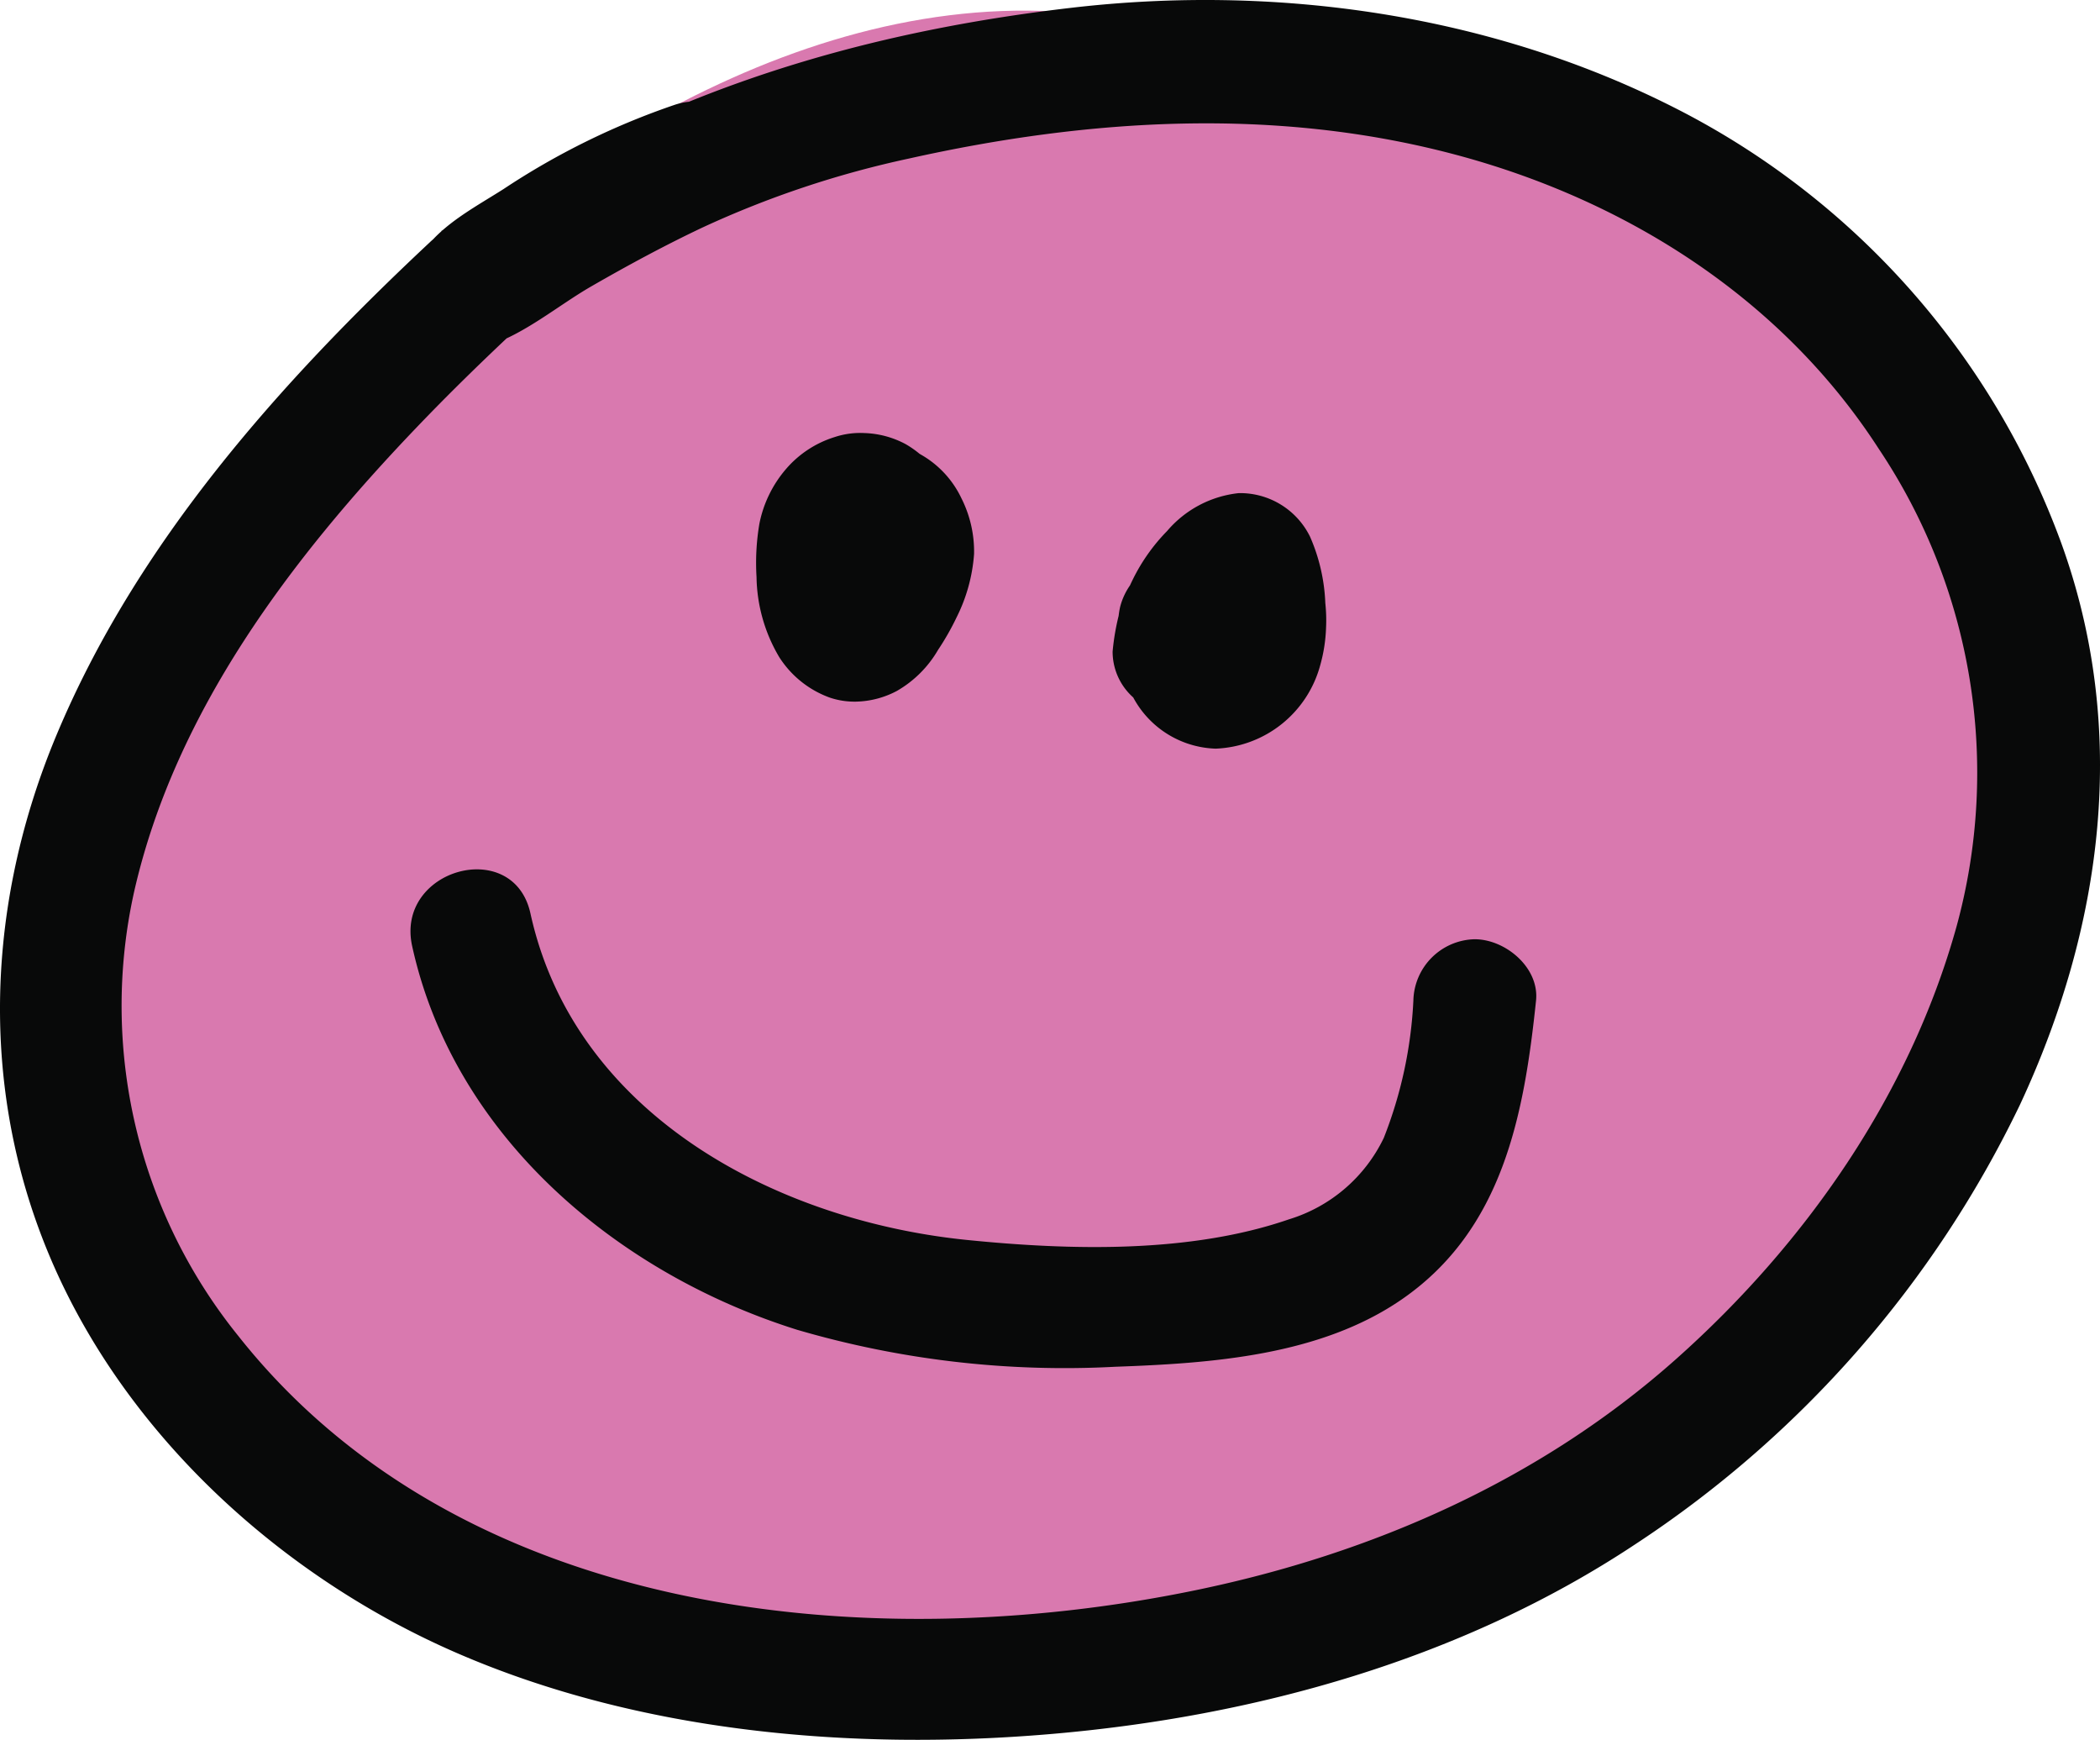 <svg xmlns="http://www.w3.org/2000/svg" xmlns:xlink="http://www.w3.org/1999/xlink" width="122.478" height="101.45" viewBox="0 0 122.478 101.45">
  <defs>
    <clipPath id="clip-path">
      <rect id="Rectangle_15" data-name="Rectangle 15" width="122.478" height="101.45" fill="none"/>
    </clipPath>
  </defs>
  <g id="roze-smiley" clip-path="url(#clip-path)">
    <path id="Path_84" data-name="Path 84" d="M66.374,1.4c15.272,1.448,24.233,2.939,35.345,11.593,11.391,8.872,16.829,24.283,14.926,38.594s-10.6,27.284-22.3,35.742-26.176,12.611-40.6,13.217c-8.3.348-16.832-.481-24.373-3.973C17.736,91.181,10.279,83.761,5.577,67.714,3.6,60.962,2.242,54.082,3.315,47.231,5.087,35.908,12.654,26.349,20.986,18.48,33.259,6.89,50-2.708,66.374,1.4" transform="translate(1.265 0.186)" fill="#d979af"/>
    <path id="Path_85" data-name="Path 85" d="M39.408,22.345a1.669,1.669,0,0,1-.149-.255l.361.856a1.61,1.61,0,0,1-.074-.27c.043.318.086.634.127.951a1.605,1.605,0,0,1,.006-.371c-.043.318-.086.634-.127.951a1.924,1.924,0,0,1,.109-.366L39.3,24.7a2.326,2.326,0,0,1,.26-.422c-.186.242-.373.482-.559.724a2.444,2.444,0,0,1,.368-.352l-.724.559A2.446,2.446,0,0,1,38.995,25l-.856.361a1.963,1.963,0,0,1,.482-.133l-.95.127a1.914,1.914,0,0,1,.3,0l-.95-.129a2.162,2.162,0,0,1,.518.146l-.854-.362a2.571,2.571,0,0,1,.456.28l-.724-.559a3.045,3.045,0,0,1,.381.388c-.187-.242-.373-.482-.559-.724a3.408,3.408,0,0,1,.392.674l-.361-.854a3.719,3.719,0,0,1,.229.877c-.043-.316-.084-.634-.127-.95a3.85,3.85,0,0,1-.014.851c.043-.316.086-.634.127-.95a5.869,5.869,0,0,1-.4,1.385l.361-.854a12.741,12.741,0,0,1-1.456,2.507q.279-.363.559-.724a3.315,3.315,0,0,1-.5.505l.724-.559a2.236,2.236,0,0,1-.4.23l.854-.361a1.943,1.943,0,0,1-.411.1l.95-.127a1.838,1.838,0,0,1-.355,0l.95.127a1.709,1.709,0,0,1-.325-.09l.854.361a1.819,1.819,0,0,1-.366-.217l.724.559a2.558,2.558,0,0,1-.376-.391l.558.724a4.038,4.038,0,0,1-.442-.781l.361.856a6.512,6.512,0,0,1-.418-1.547l.129.95a10.8,10.8,0,0,1-.04-2.667c-.043.316-.086.634-.127.95a4.946,4.946,0,0,1,.28-1.1l-.361.856a3.377,3.377,0,0,1,.363-.647l-.559.724a3.309,3.309,0,0,1,.6-.6l-.724.559a3.081,3.081,0,0,1,.511-.3l-.854.361a2.539,2.539,0,0,1,.552-.157l-.95.127a2.3,2.3,0,0,1,.455-.006c-.318-.043-.634-.086-.951-.127a2.211,2.211,0,0,1,.441.112l-.854-.361a2.164,2.164,0,0,1,.448.263l-.724-.558a2.446,2.446,0,0,1,.29.293c-.186-.242-.372-.482-.559-.724a2.684,2.684,0,0,1,.323.545l-.361-.854a3.247,3.247,0,0,1,.2.733c-.043-.316-.086-.634-.127-.95a3.327,3.327,0,0,1,0,.764l.129-.951a4.1,4.1,0,0,1-.24.864L35.578,23a7.1,7.1,0,0,1-.928,1.524c.187-.242.373-.482.559-.724-.2.255-.406.5-.615.753l5.618.722a5.085,5.085,0,0,1-.6-1.05l.361.856a5.361,5.361,0,0,1-.31-1.169l.129.95a5.026,5.026,0,0,1,0-1.209l-.129-.95a2.678,2.678,0,0,0-.64-1.216,3.291,3.291,0,0,0-1.858-1.282,5.342,5.342,0,0,0-2.273.011,4.533,4.533,0,0,0-1.909,1.1,5.068,5.068,0,0,0-.815,1.07,4.1,4.1,0,0,0-.537,2.226,3.9,3.9,0,0,0,1.047,2.529,3.578,3.578,0,0,0,5.059,0,3.458,3.458,0,0,0,1.047-2.529.676.676,0,0,1-.007-.215c-.043.316-.086.634-.127.95a.812.812,0,0,1,.054-.206L38.342,26a.9.9,0,0,1,.107-.187c-.186.24-.373.482-.559.724a.979.979,0,0,1,.149-.159l-.724.558a1.407,1.407,0,0,1,.28-.163l-.854.361a.79.79,0,0,1,.207-.044l-.95.129h.107l-.951-.127.107.017q-1.313-1.723-2.625-3.449a7.742,7.742,0,0,0,1.4,5.233,3.593,3.593,0,0,0,1.283,1.283,2.658,2.658,0,0,0,1.331.425,3.388,3.388,0,0,0,3-.984,17.981,17.981,0,0,0,1.764-2.329A7.755,7.755,0,0,0,42.5,23.835,5.944,5.944,0,0,0,39.547,18.3a5.448,5.448,0,0,0-2.4-.647,4.749,4.749,0,0,0-1.74.233,6.135,6.135,0,0,0-2.848,1.874,6.946,6.946,0,0,0-1.544,3.18,13.622,13.622,0,0,0-.167,3.106,9.407,9.407,0,0,0,1.323,4.67,5.855,5.855,0,0,0,2.964,2.368,4.538,4.538,0,0,0,1.5.23,5.309,5.309,0,0,0,2.4-.625,6.544,6.544,0,0,0,2.4-2.392,15.244,15.244,0,0,0,1.087-1.91,9.768,9.768,0,0,0,1.013-3.68,6.89,6.89,0,0,0-.734-3.245,5.774,5.774,0,0,0-2.368-2.554,5.1,5.1,0,0,0-4.2-.444,5.6,5.6,0,0,0-3.115,2.624,5.123,5.123,0,0,0-.612,2.449,4.539,4.539,0,0,0,.721,2.421A3.851,3.851,0,0,0,35.369,27.6a3.656,3.656,0,0,0,2.755-.362A3.605,3.605,0,0,0,39.769,25.1a3.525,3.525,0,0,0-.361-2.755" transform="translate(13.275 7.599)" fill="#080909"/>
    <path id="Path_86" data-name="Path 86" d="M52.514,29.343c0-.04.01-.08.014-.12-.041.318-.084.634-.127.951a8.126,8.126,0,0,1,.537-1.973l-.361.854a8.4,8.4,0,0,1,1.029-1.768l-.559.724A8.107,8.107,0,0,1,54.4,26.643l-.724.559a3.268,3.268,0,0,1,.541-.351l-.854.361a1.084,1.084,0,0,1,.245-.079c-.318.041-.634.084-.951.127a1.264,1.264,0,0,1,.312,0l-.953-.127a.711.711,0,0,1,.166.046l-.854-.361a1.2,1.2,0,0,1,.22.126l-.724-.559a1.741,1.741,0,0,1,.187.183l-.559-.724a2.275,2.275,0,0,1,.286.5l-.361-.856a4.291,4.291,0,0,1,.246.97c-.043-.316-.086-.634-.127-.95a11.725,11.725,0,0,1,.12,2.883l.129-.951a4.887,4.887,0,0,1-.289,1.12l.361-.856a4.049,4.049,0,0,1-.505.86q.281-.361.559-.724a3.706,3.706,0,0,1-.539.541c.24-.187.482-.373.722-.559a3.094,3.094,0,0,1-.549.33l.854-.361a2.689,2.689,0,0,1-.617.175l.951-.129a2.218,2.218,0,0,1-.425.007l.95.129a2.415,2.415,0,0,1-.511-.132l.854.361a2.637,2.637,0,0,1-.462-.263l.724.559a2.5,2.5,0,0,1-.446-.448c.186.242.372.482.559.724a2.326,2.326,0,0,1-.206-.356l.361.854a1.887,1.887,0,0,1-.113-.385q.062.476.127.951a1.774,1.774,0,0,1-.006-.4c-.043.318-.084.634-.127.951.024-.14.069-.273.106-.411a4.141,4.141,0,0,0-.006-2.07,8.186,8.186,0,0,0-.655-1.547l.361.854a1.52,1.52,0,0,1-.076-.288c.043.318.084.634.127.951a.7.7,0,0,1,0-.189c-.043.318-.086.634-.127.951l.021-.087-.361.856c.013-.027.024-.053.037-.079-.186.242-.373.484-.559.724.019-.021.036-.044.054-.066l-.724.558c.026-.017.049-.034.073-.053l-.854.361.057-.02-.95.127h.054c-.318-.043-.634-.086-.951-.127l.05.017-.854-.361.044.033-.724-.559c.013.014.026.03.04.044L46.6,29.28a.478.478,0,0,1,.056.107l-.361-.856c0,.02.01.039.016.057l-.129-.95a.25.25,0,0,1,0,.1c.163-.6.328-1.2.488-1.806l-.016.04.558-.724-.029.027,1.578-.92-.043.011h1.9l-.057-.009a2.718,2.718,0,0,0-1.426-.064,2.658,2.658,0,0,0-1.329.425,3.576,3.576,0,0,0-1.283,4.893,3.427,3.427,0,0,0,2.137,1.644,5.043,5.043,0,0,0,1.959.009,3.62,3.62,0,0,0,1.621-.931,3.763,3.763,0,0,0,1.1-2.644A3.935,3.935,0,0,0,50.5,23.931a3.888,3.888,0,0,0-4.7,2.8,4.847,4.847,0,0,0,.029,2.238,7.015,7.015,0,0,0,.612,1.408l-.361-.854a1.391,1.391,0,0,1,.1.336c-.043-.318-.086-.634-.127-.951l0,.112c.043-.316.086-.634.127-.95a5.6,5.6,0,0,0-.1,2.711A5.651,5.651,0,0,0,51.372,35a6.578,6.578,0,0,0,6.095-4.857,9.127,9.127,0,0,0,.342-2.187,9.358,9.358,0,0,0-.043-1.444,10.621,10.621,0,0,0-.893-3.877A4.544,4.544,0,0,0,52.72,20.1a6.372,6.372,0,0,0-4.183,2.212,10.89,10.89,0,0,0-1.987,2.8,13.52,13.52,0,0,0-.811,2.037,13.8,13.8,0,0,0-.378,2.19,3.571,3.571,0,0,0,1.047,2.529,3.578,3.578,0,0,0,5.059,0q.279-.363.559-.724a3.558,3.558,0,0,0,.488-1.806" transform="translate(19.53 8.654)" fill="#080909"/>
    <path id="Path_87" data-name="Path 87" d="M16.831,39.905c2.439,11.1,11.959,19.082,22.454,22.374a55.535,55.535,0,0,0,18.551,2.156c5.614-.2,11.958-.642,16.73-3.941,5.883-4.065,7.116-10.756,7.813-17.411.2-1.924-1.787-3.577-3.577-3.577a3.659,3.659,0,0,0-3.577,3.577A25.079,25.079,0,0,1,73.5,51.089a9.068,9.068,0,0,1-5.534,4.75c-5.776,1.994-12.747,1.807-18.737,1.206C38.091,55.929,26.309,49.747,23.73,38c-.987-4.5-7.886-2.592-6.9,1.9" transform="translate(7.207 15.262)" fill="#080909"/>
    <path id="Path_88" data-name="Path 88" d="M25.09,14.108C16.3,22.333,7.98,31.652,3.288,42.88-1.11,53.4-1.26,65,3.833,75.3,8.49,84.721,17.079,92.24,26.655,96.393c10.68,4.631,23.021,5.7,34.536,4.728,12-1.011,24.091-4.374,34.194-11.081a63.6,63.6,0,0,0,22.43-25.633c4.844-10.39,6.371-21.846,2.385-32.792A46.248,46.248,0,0,0,97.712,6.307C86.925.823,74.415-.941,62.452.458,51.727,1.711,41.73,4.445,32.275,9.726q-1.689.944-3.351,1.937-1.026.609-2.046,1.233c-.511.31-2.05.893-.379.381Q28.761,15,31.026,16.726v-.011L29.98,19.243c.422-.456-.478.325-.242.166.309-.207.6-.442.907-.657,1-.705,2.032-1.376,3.075-2.019A34.357,34.357,0,0,1,41.286,13c4.374-1.383,2.505-8.292-1.9-6.9a43.27,43.27,0,0,0-10.026,4.929c-2.252,1.432-5.107,2.824-5.487,5.7-.3,2.316,2.528,4.06,4.528,3.449,2.147-.657,4.145-2.362,6.08-3.477,2.12-1.22,4.273-2.386,6.485-3.432A57.184,57.184,0,0,1,53.016,9.244c10.5-2.341,21.4-3.017,31.884-.222,9.96,2.655,19.018,8.389,24.669,17.141a33.939,33.939,0,0,1,4.538,27.878c-2.728,9.786-8.774,18.451-16.308,25.167-7.93,7.07-17.719,11.38-28.065,13.518-19.24,3.976-42.89,1.561-55.852-14.847a30.625,30.625,0,0,1-6.055-25.9c2.388-10.488,9.161-19.417,16.463-27.048,1.894-1.981,3.857-3.894,5.859-5.766,3.368-3.153-1.7-8.2-5.059-5.059" transform="translate(0 0)" fill="#080909"/>
  </g>
</svg>
